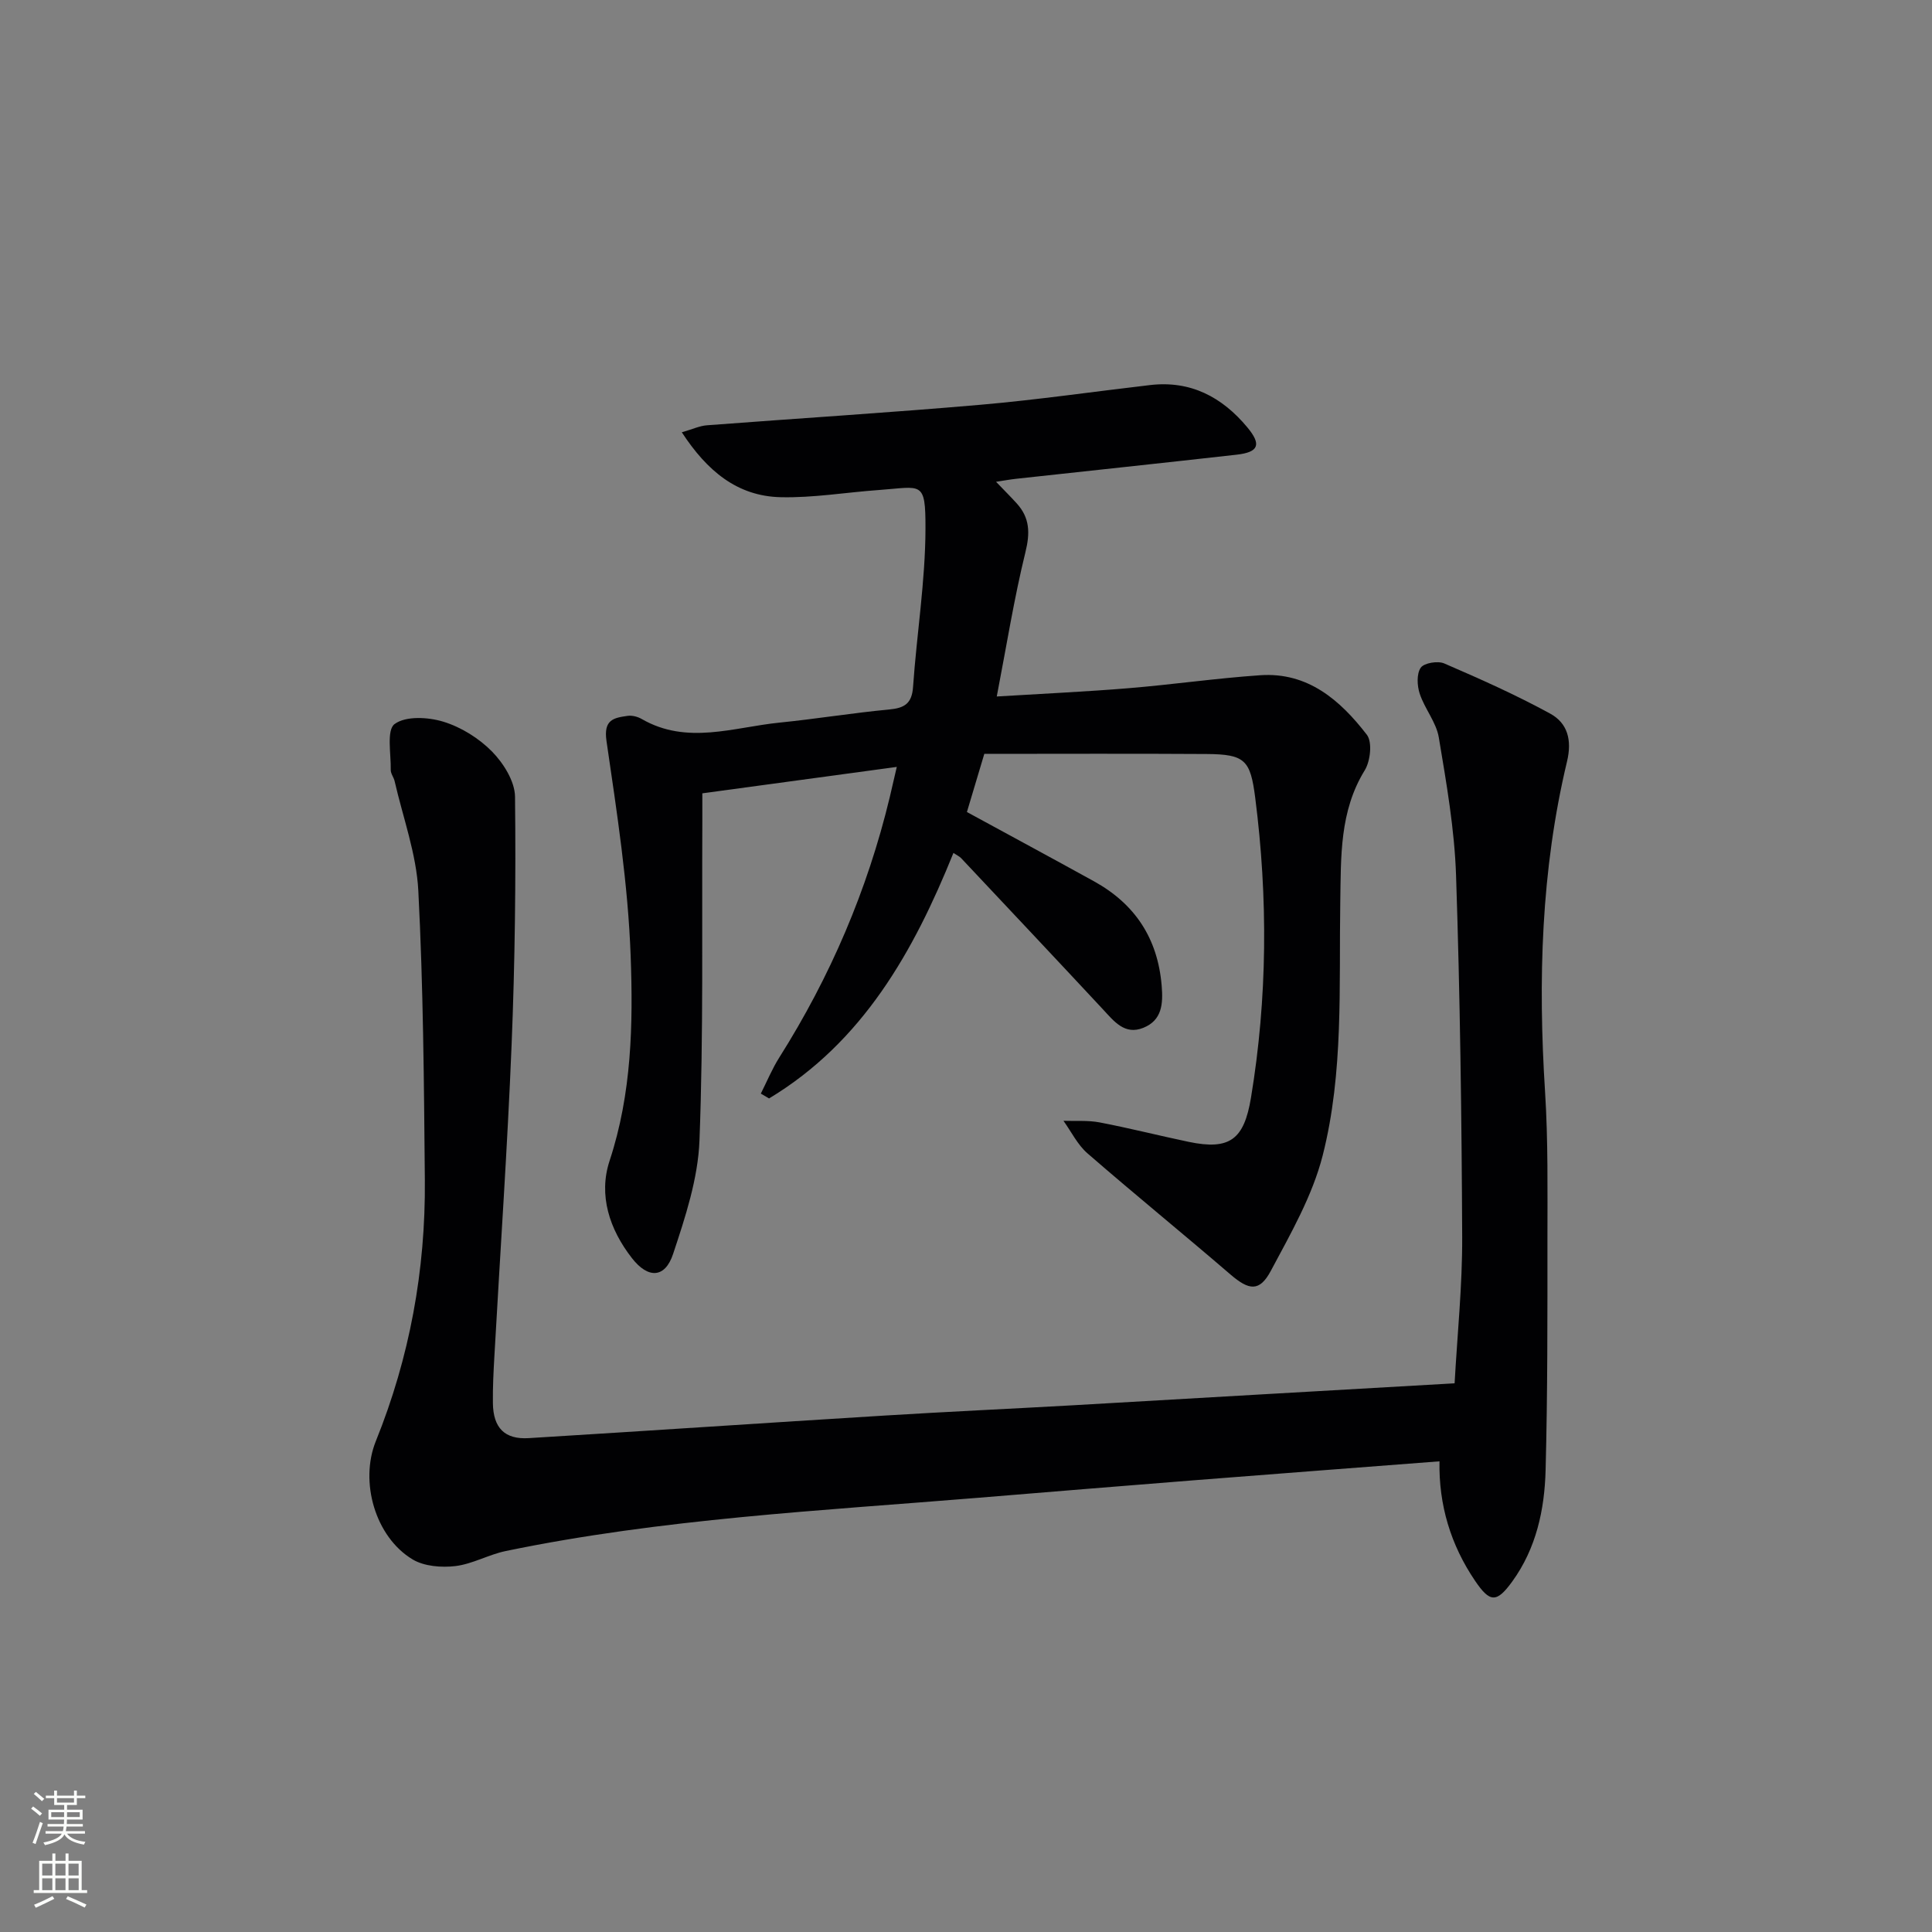 <svg enable-background="new 0 0 400 400" viewBox="0 0 400 400" xmlns="http://www.w3.org/2000/svg"><rect x="0" y="0" width="400" height="400" fill="#808080" stroke="none"/><path d="m301.16 286.4c.56-10.1 1.61-20.19 1.57-30.27-.11-24.97-.44-49.94-1.27-74.9-.32-9.55-1.99-19.08-3.57-28.54-.52-3.15-2.92-5.94-3.95-9.06-.55-1.66-.67-4.12.21-5.39.69-.99 3.54-1.46 4.87-.88 7.43 3.21 14.86 6.52 21.95 10.4 3.56 1.95 4.54 5.44 3.46 9.92-5.38 22.51-6.01 45.36-4.54 68.38.64 10.13.49 20.31.49 30.47 0 15.95.04 31.91-.38 47.85-.21 8.19-1.95 16.22-6.91 23.06-3.25 4.48-4.63 4.35-7.68-.13-5.07-7.47-7.55-15.74-7.38-24.76-17.14 1.32-34.15 2.61-51.15 3.95-14.74 1.16-29.48 2.38-44.22 3.59-32.75 2.69-65.63 4.34-97.93 11.03-3.55.73-6.89 2.69-10.44 3.12-2.89.34-6.45.06-8.85-1.37-7.76-4.65-11.02-16.09-7.63-24.49 7-17.33 10.31-35.4 10.15-54.04-.18-19.97-.32-39.96-1.35-59.9-.39-7.64-3.18-15.16-4.91-22.72-.18-.8-.82-1.55-.8-2.32.07-3.3-.9-8.22.79-9.49 2.29-1.71 6.94-1.46 10.1-.49 3.69 1.13 7.38 3.43 10.09 6.19 2.37 2.42 4.72 6.17 4.75 9.35.19 17.13-.01 34.28-.71 51.4-.87 21.42-2.36 42.81-3.55 64.21-.19 3.32-.37 6.66-.32 9.98.08 5.1 2.45 7.5 7.41 7.2 24.55-1.5 49.09-3.16 73.63-4.67 12.94-.8 25.89-1.39 38.84-2.12 26.18-1.51 52.36-3.03 79.23-4.56z" fill="#010103"/><path d="m185.67 158.78c-13.63 1.85-26.58 3.61-40.26 5.47 0 2.06.01 3.98 0 5.9-.11 21.99.24 44-.59 65.96-.3 7.91-2.93 15.88-5.46 23.5-1.68 5.07-5.19 5.15-8.51.89-4.66-5.97-6.99-13.04-4.64-20.18 4.59-13.92 4.88-28.25 4.36-42.44-.54-14.86-2.85-29.7-5-44.45-.65-4.44 1.47-4.81 4.38-5.22.92-.13 2.07.17 2.89.64 9.39 5.43 19.02 1.72 28.54.76 7.59-.76 15.14-2.01 22.74-2.72 3.19-.3 4.69-1.26 4.92-4.7.76-10.92 2.54-21.82 2.57-32.73.02-10.09-.75-8.64-9.63-8.01-6.79.48-13.59 1.65-20.36 1.49-8.98-.21-15.22-5.42-20.46-13.44 2.24-.64 3.7-1.34 5.21-1.45 18.89-1.44 37.8-2.61 56.66-4.25 11.73-1.02 23.4-2.72 35.11-4.08 8.38-.97 14.89 2.49 20.1 8.75 2.98 3.58 2.38 5.15-2.22 5.67-15.18 1.71-30.38 3.32-45.57 4.98-1.28.14-2.55.37-4.23.63 1.66 1.73 3.01 3.07 4.28 4.47 2.72 2.99 2.79 6.12 1.8 10.12-2.35 9.57-3.9 19.34-5.93 29.86 9.82-.6 18.59-1 27.33-1.72 9.09-.75 18.13-2.06 27.22-2.68 9.86-.68 16.58 5.19 22.07 12.32 1.17 1.52.74 5.46-.44 7.37-5.22 8.47-4.9 17.87-5.06 27.1-.29 17.63.73 35.43-3.64 52.63-2.12 8.34-6.62 16.18-10.73 23.88-2.36 4.43-4.55 4.04-8.34.79-9.82-8.45-19.87-16.62-29.64-25.11-2.05-1.78-3.33-4.46-4.96-6.73 2.49.09 5.05-.13 7.47.33 6.18 1.18 12.3 2.74 18.46 4.03 8.54 1.78 11.46-.52 12.89-9.13 3.42-20.68 3.53-41.36.88-62.11-1-7.78-2.08-9.01-10.06-9.06-15.3-.1-30.6-.03-46.03-.03-1.4 4.7-2.51 8.41-3.6 12.04 8.87 4.83 17.62 9.55 26.32 14.35 8.48 4.69 13.18 11.8 14 21.58.32 3.81.08 7.18-3.8 8.75-3.87 1.56-6.07-1.37-8.38-3.85-9.74-10.46-19.55-20.87-29.34-31.28-.33-.35-.8-.55-1.59-1.08-8.27 20.48-18.78 39.14-38.17 50.83-.57-.33-1.14-.67-1.71-1 1.26-2.5 2.33-5.11 3.82-7.47 10.56-16.72 18.24-34.65 22.87-53.88.4-1.77.82-3.55 1.46-6.29z" fill="#010103"/><g fill="#fbfcfa"><path d="m6.44 374.46.42-.45c.65.47 1.27.95 1.85 1.44l-.45.49c-.65-.56-1.25-1.06-1.82-1.48m.93 7.33-.63-.26c.55-1.36 1.05-2.8 1.53-4.33.19.1.38.19.59.27-.47 1.29-.96 2.73-1.49 4.32m-.38-10.38.44-.42c.43.34 1.01.82 1.74 1.44l-.49.49c-.53-.51-1.09-1.01-1.69-1.51m2.5.35h1.72v-1.04h.59v1.04h3.52v-1.04h.59v1.04h1.75v.53h-1.75v1.42h-2.03v.97h3.22v2.03h-3.24c0 .35-.01.66-.03.93h3.32v.53h-3.37c-.03.27-.08.58-.15.94h3.96v.53h-3.71c.67.92 1.93 1.48 3.79 1.68-.13.24-.23.44-.29.59-2.13-.38-3.48-1.08-4.04-2.12-.43.97-1.77 1.72-4.03 2.23-.09-.19-.2-.37-.33-.55 2.1-.42 3.37-1.03 3.81-1.83h-3.36v-.53h3.58c.08-.29.13-.61.16-.94h-3.33v-.53h3.39c.02-.27.04-.58.04-.93h-3.23v-2.03h3.25v-.97h-2.07v-1.42h-1.73zm1.12 3.44v1h2.65c.01-.3.02-.44.01-.4v-.25-.35zm1.19-2h3.52v-.91h-3.52zm4.71 2h-2.63v.59c0 .15-.01.28-.01.4h2.64z"/><path d="m13.56 383.74h.63v1.52h2.72v6.07h1.13v.6h-11.06v-.6h1.13v-6.07h2.73v-1.52h.63v1.52h2.1v-1.52zm-2.69 8.83.38.56c-1.24.63-2.53 1.25-3.85 1.85-.1-.21-.21-.42-.34-.63 1.37-.55 2.63-1.15 3.81-1.78m-2.13-4.27h2.1v-2.45h-2.1zm0 3.04h2.1v-2.46h-2.1zm2.72-3.04h2.1v-2.45h-2.1zm0 3.04h2.1v-2.46h-2.1zm6.07 3.6c-1.41-.71-2.7-1.3-3.86-1.78l.35-.56c1.45.62 2.75 1.19 3.88 1.72zm-1.25-9.09h-2.1v2.45h2.1zm-2.09 5.49h2.1v-2.46h-2.1z"/></g></svg>